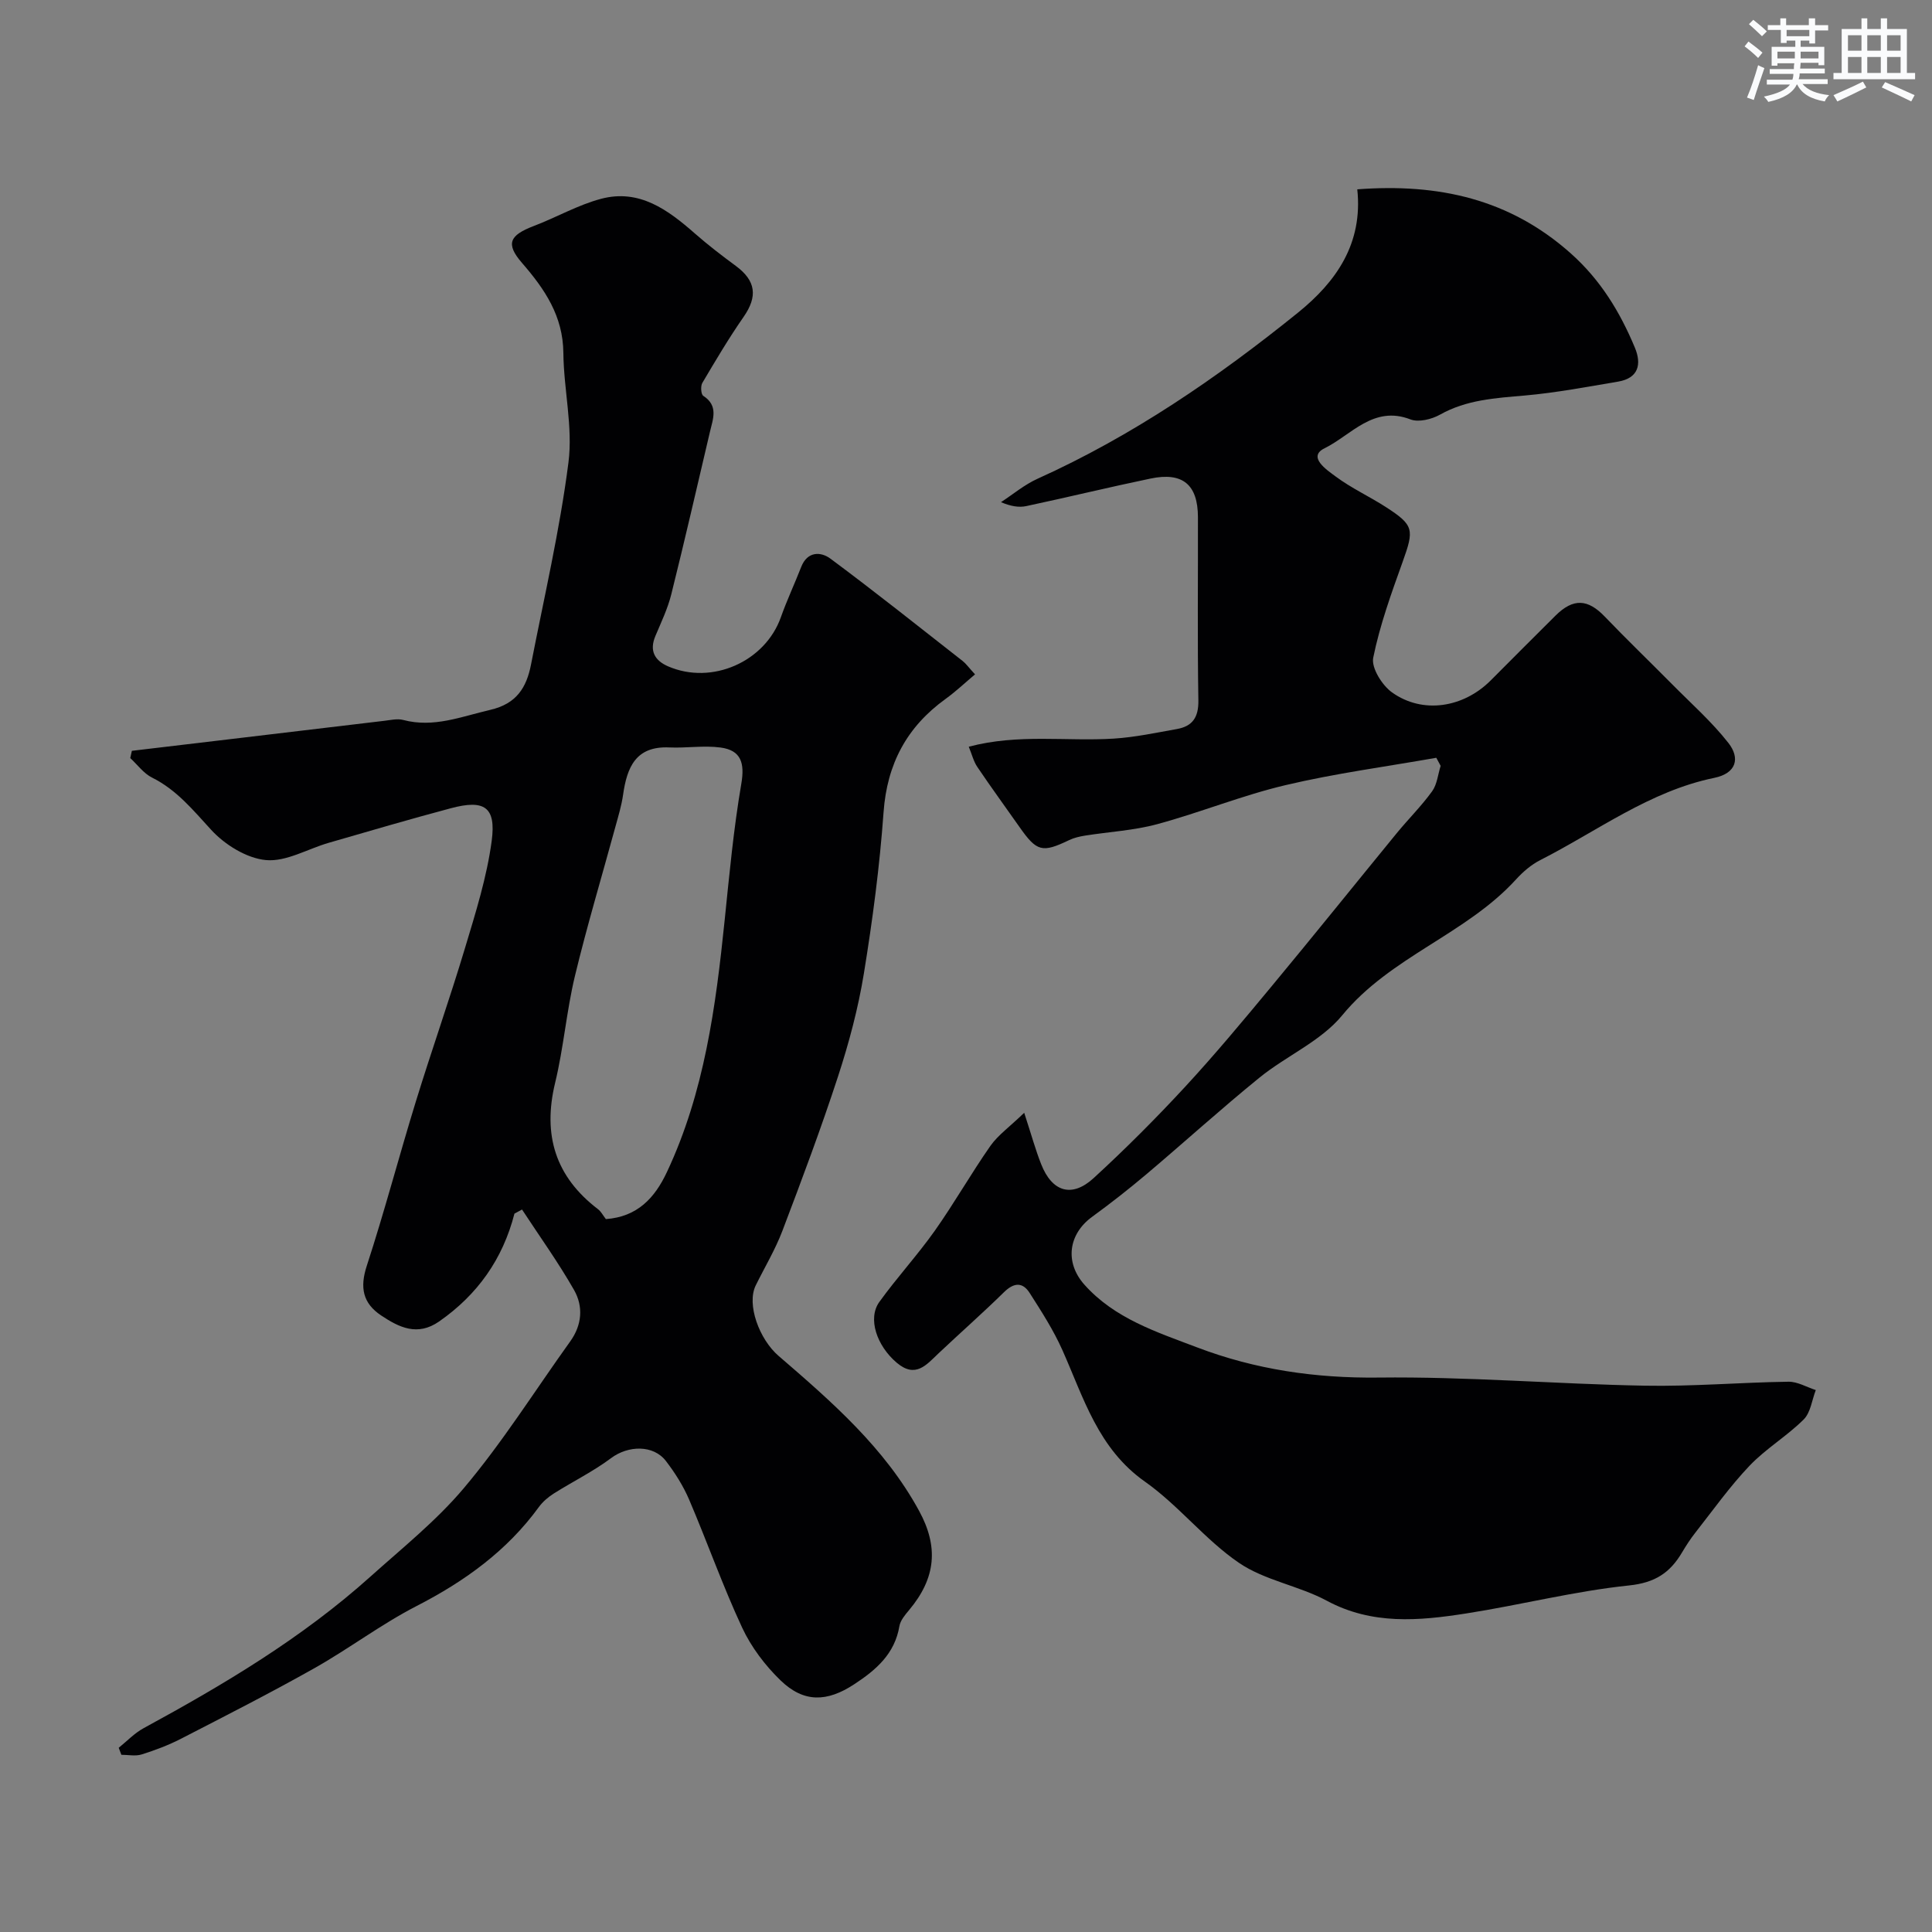 <svg enable-background="new 0 0 400 400" viewBox="0 0 400 400" xmlns="http://www.w3.org/2000/svg"><rect x="0" y="0" width="400" height="400" fill="#808080" stroke="none"/><path d="m106.51 251.27c-2.41 9.39-7.63 16.78-15.6 22.33-4.47 3.11-8.27 1.24-12-1.25-3.79-2.53-4.44-5.76-2.98-10.25 3.67-11.24 6.67-22.69 10.15-33.99 3.28-10.66 7-21.19 10.21-31.88 2.19-7.28 4.51-14.64 5.51-22.13.94-7.04-1.52-8.61-8.43-6.77-8.48 2.26-16.9 4.73-25.33 7.17-4.36 1.26-8.8 3.96-12.98 3.57-3.99-.37-8.5-3.17-11.32-6.24-3.76-4.09-7.13-8.28-12.25-10.83-1.75-.87-3.03-2.67-4.52-4.05.11-.5.22-1 .33-1.5 6.88-.82 13.76-1.63 20.64-2.45 10.53-1.26 21.06-2.52 31.59-3.76 1.31-.15 2.73-.5 3.95-.18 6.33 1.68 12.03-.71 18.02-2.09 5.46-1.26 7.51-4.63 8.44-9.38 2.71-13.92 5.95-27.78 7.75-41.82.95-7.39-.98-15.11-1.05-22.69-.07-7.65-3.84-13.2-8.56-18.64-3.45-3.98-2.6-5.73 2.46-7.66 4.68-1.78 9.11-4.35 13.91-5.62 7.92-2.1 13.85 2.29 19.44 7.2 2.7 2.37 5.57 4.57 8.46 6.7 4.17 3.08 4.54 6.32 1.61 10.54-3.07 4.41-5.81 9.05-8.55 13.68-.39.66-.28 2.36.19 2.67 3.19 2.06 2.01 4.78 1.39 7.44-2.64 11.22-5.21 22.45-8 33.63-.74 2.98-2.1 5.81-3.3 8.66-1.29 3.06-.14 5.08 2.63 6.28 9.08 3.93 20.08-.96 23.35-10.17 1.25-3.52 2.85-6.92 4.21-10.41 1.29-3.3 4.09-3.18 6.05-1.72 9.27 6.88 18.3 14.09 27.4 21.21.64.5 1.12 1.2 2.54 2.75-2.05 1.72-3.96 3.54-6.08 5.07-8.04 5.8-12.14 13.46-12.86 23.49-.8 11.16-2.27 22.3-4.07 33.35-1.17 7.19-3.07 14.32-5.33 21.26-3.52 10.79-7.51 21.44-11.55 32.06-1.48 3.89-3.66 7.52-5.51 11.27-1.94 3.93.73 11.16 4.72 14.6 11 9.48 21.97 19.01 29.09 32.07 4.05 7.42 3.54 13.88-2.07 20.57-.83.99-1.8 2.13-2 3.33-.97 5.74-4.84 9.06-9.34 12.01-5.64 3.71-10.45 3.86-15.25-.78-3.21-3.1-6.09-6.91-7.97-10.94-4.03-8.66-7.22-17.72-10.98-26.52-1.21-2.82-2.91-5.51-4.78-7.95-2.62-3.44-7.86-3.25-11.36-.63-3.7 2.77-7.92 4.84-11.85 7.32-1.17.74-2.3 1.7-3.11 2.81-6.62 9.09-15.36 15.38-25.3 20.49-7.33 3.77-13.99 8.83-21.19 12.89-9.07 5.11-18.35 9.83-27.61 14.6-2.59 1.33-5.37 2.38-8.15 3.25-1.28.4-2.79.07-4.19.07-.18-.48-.37-.97-.55-1.45 1.7-1.37 3.25-3.02 5.14-4.05 16.63-9.05 32.75-18.62 47.03-31.44 6.57-5.89 13.57-11.51 19.2-18.17 8.08-9.56 14.79-20.28 22.11-30.48 2.46-3.43 2.73-7.25.78-10.66-3.27-5.73-7.14-11.11-10.76-16.64-.51.26-1.04.55-1.57.85zm18.93 1.13c6.52-.47 10.12-4.37 12.64-9.74 7.76-16.51 10.11-34.24 11.95-52.11.97-9.45 1.85-18.93 3.45-28.28.74-4.31-.06-6.93-4.28-7.5-3.48-.47-7.09.14-10.62-.02-6.98-.32-8.77 4.14-9.58 9.81-.32 2.24-.99 4.43-1.59 6.62-2.81 10.31-5.89 20.56-8.39 30.94-1.74 7.27-2.33 14.82-4.09 22.08-2.6 10.76.04 19.41 8.88 26.15.62.47 1.01 1.25 1.63 2.05z" fill="#010103"/><path d="m212.05 230.39c1.51 4.63 2.35 7.71 3.52 10.66 2.26 5.73 6.35 7 10.87 2.85 6.55-6.01 12.85-12.32 18.89-18.85 6.25-6.76 12.14-13.85 18.02-20.94 8.69-10.47 17.21-21.08 25.83-31.61 2.4-2.93 5.12-5.62 7.33-8.68 1.03-1.43 1.2-3.49 1.76-5.26-.3-.56-.6-1.11-.9-1.67-10.41 1.84-20.93 3.23-31.2 5.66-8.99 2.12-17.63 5.66-26.56 8.08-4.86 1.32-10 1.58-15 2.38-1.1.18-2.24.44-3.24.92-5.61 2.69-6.71 2.41-10.32-2.74-2.9-4.14-5.89-8.22-8.71-12.41-.77-1.13-1.1-2.56-1.77-4.18 10.28-2.73 20.23-1.06 30.05-1.68 4.37-.28 8.71-1.21 13.04-1.98 3.22-.57 4.5-2.41 4.45-5.9-.21-12.66-.06-25.33-.09-37.99-.02-6.72-3.16-9.36-9.81-7.97-8.6 1.79-17.13 3.87-25.72 5.7-1.53.33-3.2.05-5.25-.81 2.51-1.64 4.87-3.63 7.57-4.85 19.64-8.86 37.23-20.91 53.91-34.38 7.99-6.45 13.48-14.36 12.29-25.54 16.82-1.27 31.55 1.99 44.21 13.27 6.18 5.51 10.18 12.12 13.26 19.5 1.43 3.42.78 6.32-3.47 7.04-6.43 1.08-12.86 2.31-19.34 2.88-6.07.53-12.02.86-17.54 3.96-1.73.97-4.43 1.63-6.12.98-7.67-2.97-12.29 3.29-17.76 5.97-3.66 1.79.5 4.53 2.28 5.85 3.25 2.42 7.01 4.14 10.43 6.35 5.8 3.75 5.84 4.64 3.45 11.3-2.34 6.53-4.73 13.12-6.1 19.88-.42 2.1 1.84 5.71 3.9 7.18 6.33 4.52 14.76 3.19 20.43-2.49 4.48-4.48 8.93-8.98 13.43-13.43 3.67-3.63 6.67-3.44 10.18.22 4.54 4.74 9.28 9.29 13.9 13.96 3.96 4.01 8.23 7.78 11.69 12.19 2.47 3.15 1.69 6.29-2.92 7.24-13.39 2.75-24.19 11.01-36.04 17.03-1.86.95-3.57 2.42-4.98 3.97-10.39 11.41-26.01 15.98-36.02 28.17-4.41 5.36-11.57 8.38-17.13 12.9-7.97 6.47-15.58 13.39-23.43 20.02-3.63 3.06-7.38 6-11.21 8.79-4.94 3.6-5.68 9.45-1.62 14.02 6.27 7.05 14.97 9.82 23.35 13.01 12.06 4.59 24.48 6.4 37.54 6.25 18.35-.22 36.72 1.34 55.09 1.68 9.92.19 19.86-.68 29.8-.82 1.88-.03 3.78 1.12 5.67 1.73-.8 2.06-1.07 4.66-2.51 6.09-3.48 3.46-7.84 6.04-11.21 9.58-4.09 4.3-7.56 9.2-11.24 13.88-1.01 1.28-1.9 2.67-2.74 4.08-2.48 4.19-5.57 6.26-10.96 6.82-11.32 1.18-22.45 4.04-33.73 5.8-9.77 1.53-19.47 2.41-28.86-2.64-5.8-3.12-12.84-4.19-18.19-7.85-7.02-4.79-12.47-11.88-19.44-16.79-9.72-6.85-12.69-17.34-17.1-27.24-1.84-4.13-4.33-8-6.77-11.82-1.46-2.3-3.26-2.2-5.31-.19-4.41 4.33-9.06 8.42-13.56 12.67-2.53 2.4-4.77 5.24-8.66 1.95-4.12-3.49-6.08-9.15-3.6-12.59 3.63-5.04 7.87-9.65 11.46-14.71 4.04-5.72 7.51-11.84 11.52-17.58 1.57-2.24 3.98-3.94 7.01-6.87z" fill="#010103"/><g fill="#fafbfc"><path d="m361.2 9.6.8-1c.9.7 1.9 1.4 2.9 2.3l-.9 1.1c-1-1-2-1.8-2.8-2.4zm.5 10.6c.9-2.1 1.6-4.3 2.3-6.7.4.2.8.4 1.3.6-.7 2.1-1.5 4.3-2.2 6.6zm.4-15.2.9-.9c1 .8 2 1.6 2.8 2.4l-1 1c-.9-.9-1.8-1.7-2.7-2.5zm12.5-1.2h1.2v1.4h2.7v1.1h-2.7v2.7h-1.2v-.6h-1.8v1.3h4.9v3.8h-1.2v-.5h-3.7c0 .4-.1.9-.1 1.2h5.1v1h-5.2c0 .5-.1.9-.2 1.2h6v1h-5.2c1.1 1.3 2.9 2 5.5 2.3-.4.4-.7.8-.9 1.3-2.9-.5-4.8-1.6-5.7-3.5h-.1c-.8 1.7-2.7 2.9-5.9 3.6-.2-.4-.6-.8-.9-1.1 2.8-.6 4.6-1.4 5.4-2.5h-4.8v-1h5.3c.1-.3.2-.7.2-1.2h-4.9v-1h5c0-.4 0-.8.1-1.2h-3.5v.5h-1.2v-3.9h4.9v-1.3h-1.8v.5h-1.2v-2.7h-2.7v-1h2.6v-1.4h1.2v1.4h4.7v-1.4zm-6.6 8.3h3.6c0-.4 0-.9 0-1.4h-3.6zm1.9-4.6h4.7v-1.3h-4.7zm6.6 3.2h-3.7v1.4h3.7z"/><path d="m385.3 3.8h1.3v2.2h2.8v-2.2h1.3v2.2h4.1v9.1h1.7v1.3h-16.9v-1.3h1.7v-9.1h4.1v-2.2zm.4 13.1.7 1.2c-1.8.9-3.8 1.9-6 2.9-.2-.4-.5-.8-.8-1.3 2.3-1 4.3-1.9 6.1-2.8zm-3.1-6.4h2.8v-3.2h-2.8zm0 4.6h2.8v-3.3h-2.8zm4-4.6h2.8v-3.2h-2.8zm0 4.6h2.8v-3.3h-2.8zm3.7 1.9c2.1.9 4.1 1.8 6.1 2.7l-.7 1.3c-2.2-1.1-4.2-2-6.1-2.9zm3.2-9.7h-2.8v3.2h2.8zm-2.8 7.8h2.8v-3.3h-2.8z"/></g></svg>